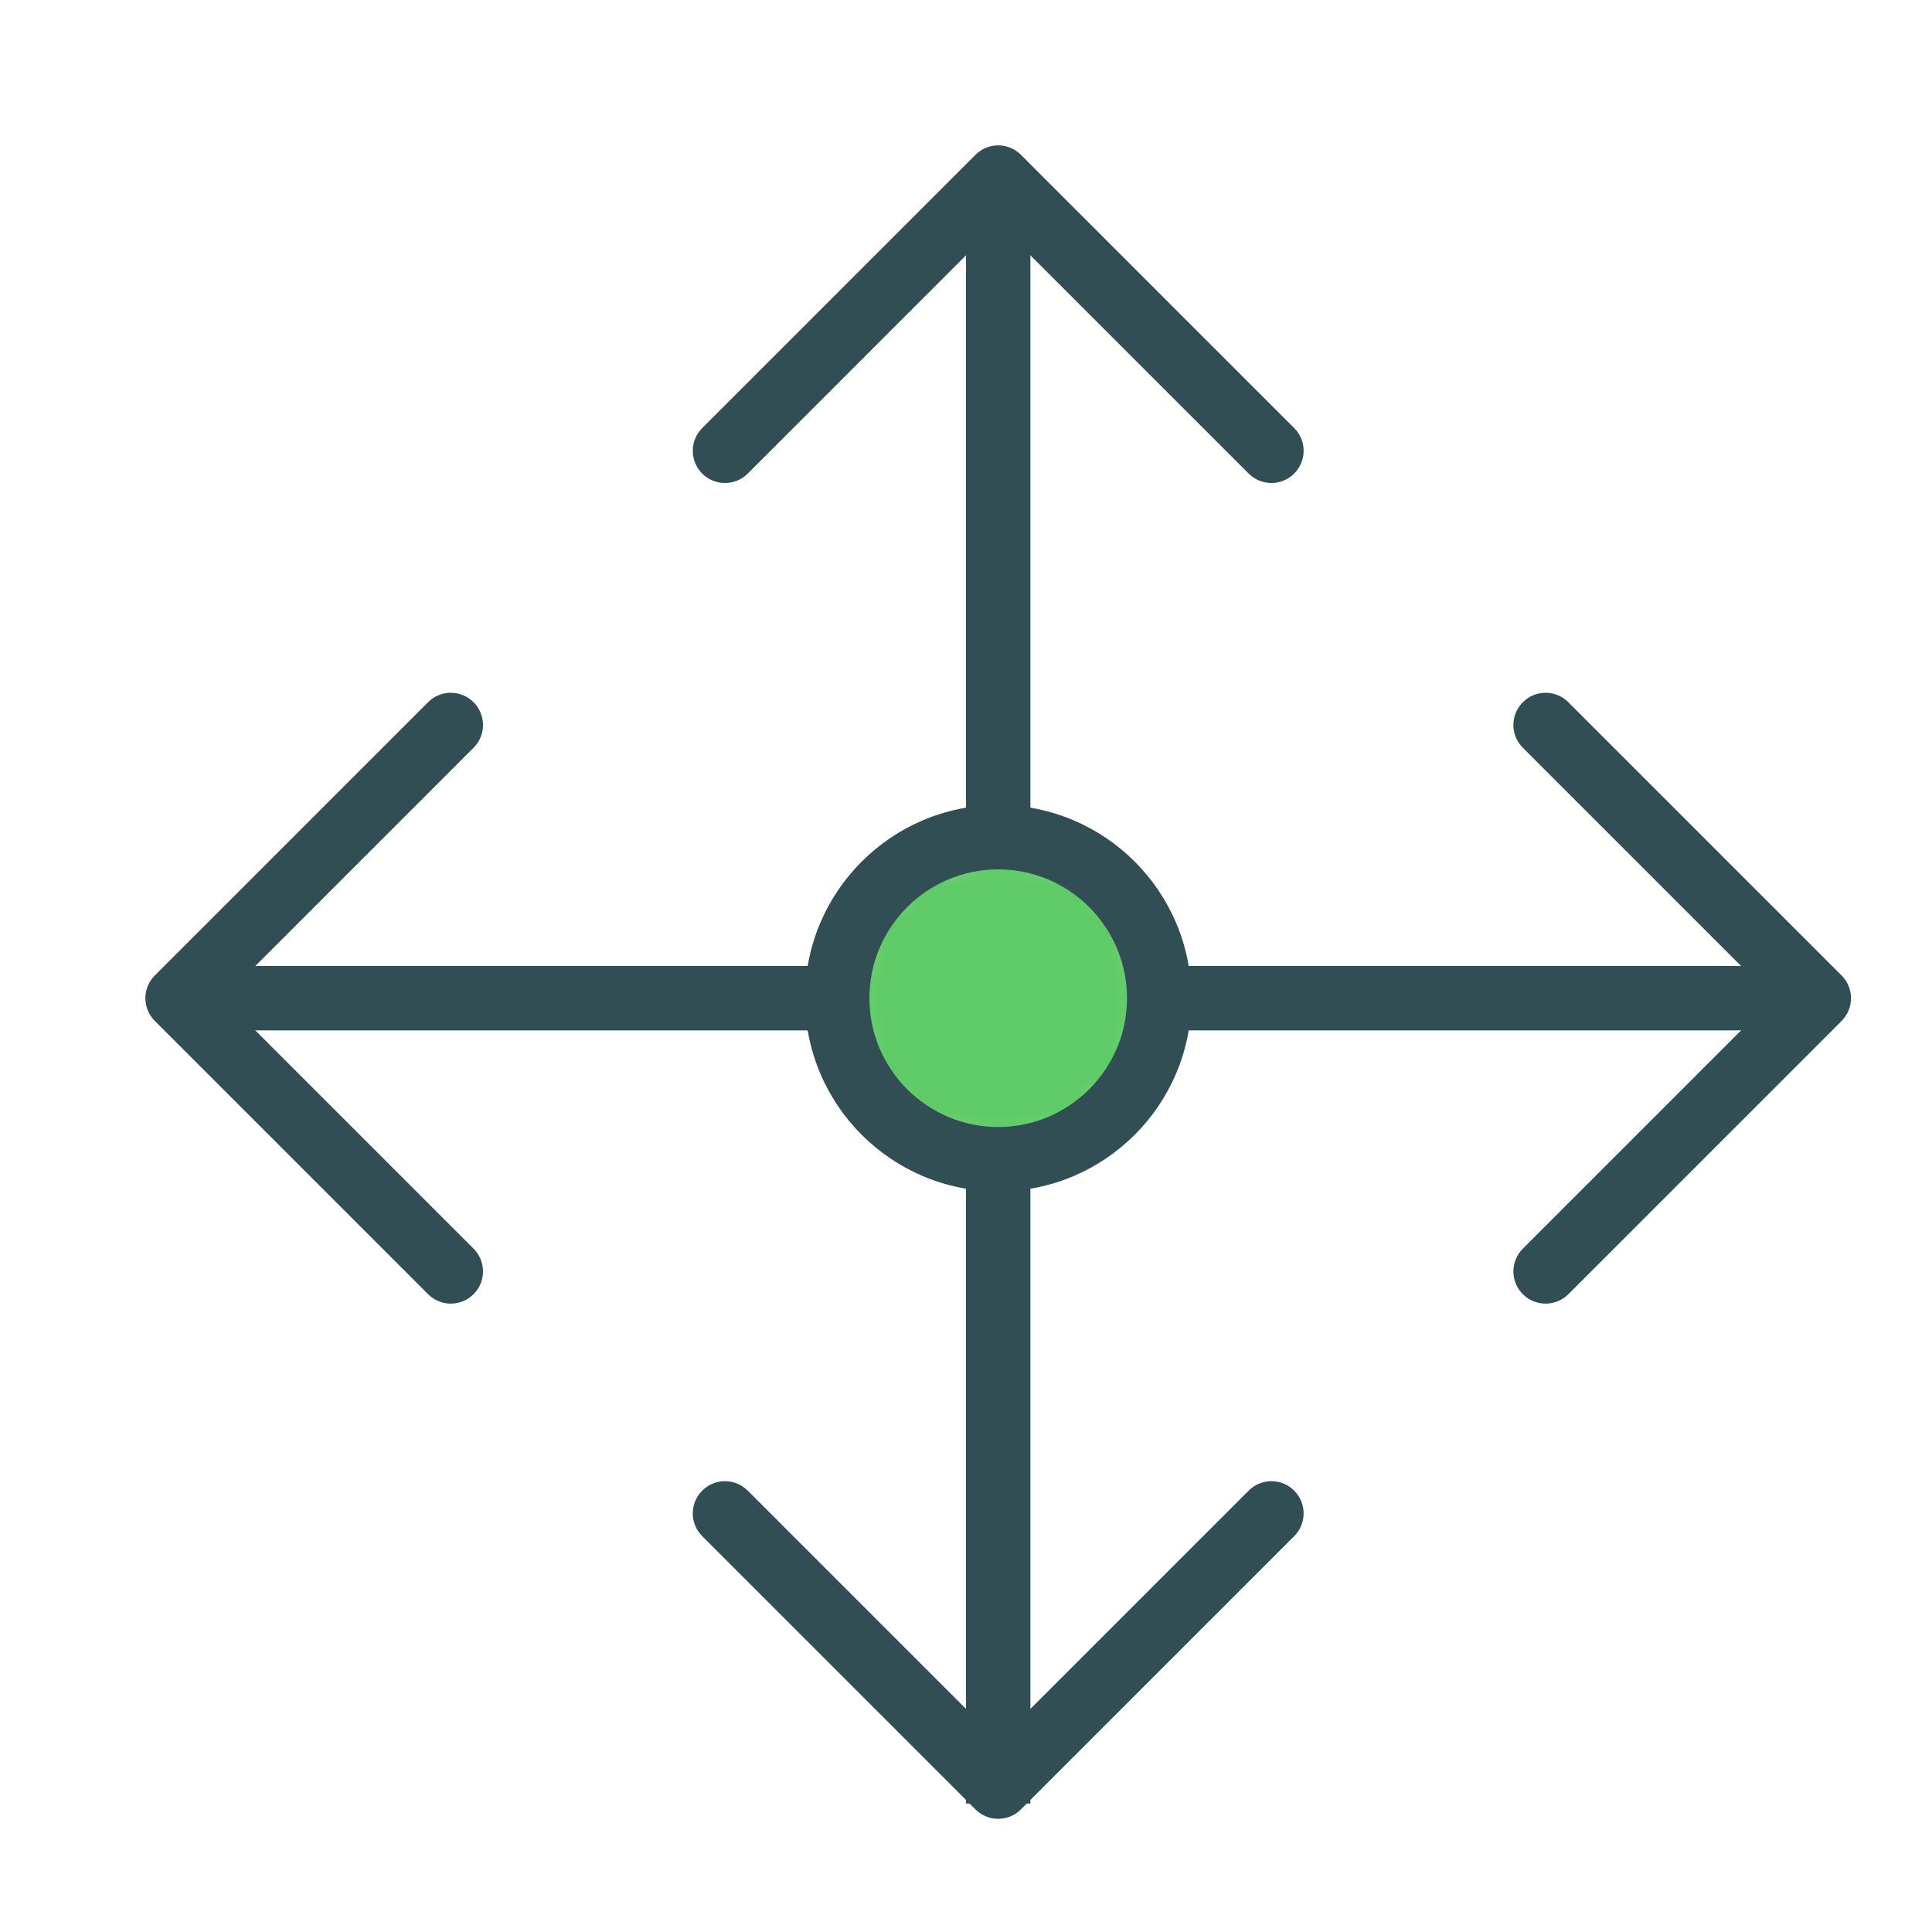 <?xml version="1.0" encoding="UTF-8" standalone="no"?>
<svg width="60px" height="60px" viewBox="0 0 60 60" version="1.1" xmlns="http://www.w3.org/2000/svg" xmlns:xlink="http://www.w3.org/1999/xlink" xmlns:sketch="http://www.bohemiancoding.com/sketch/ns">
    <!-- Generator: Sketch 3.3.3 (12081) - http://www.bohemiancoding.com/sketch -->
    <title>Cursormove</title>
    <desc>Created with Sketch.</desc>
    <defs>
        <path id="path-1" d="M5,10 C7.761,10 10,7.761 10,5 C10,2.239 7.761,0 5,0 C2.239,0 0,2.239 0,5 C0,7.761 2.239,10 5,10 L5,10 Z"></path>
    </defs>
    <g id="outlined" stroke="none" stroke-width="1" fill="none" fill-rule="evenodd" sketch:type="MSPage">
        <g id="Interface_sliced" sketch:type="MSLayerGroup" transform="translate(-480, -960)">
            <g id="Imported-Layers" transform="translate(2, 4)">
                <path d="M517.485,971 C517.229,971 516.974,970.902 516.778,970.707 L509,962.929 L501.222,970.707 C500.831,971.098 500.198,971.098 499.808,970.707 C499.417,970.316 499.417,969.684 499.808,969.293 L508.293,960.808 C508.684,960.417 509.316,960.417 509.707,960.808 L518.192,969.293 C518.583,969.684 518.583,970.316 518.192,970.707 C517.997,970.902 517.741,971 517.485,971" id="Fill-896" fill="#314E55" sketch:type="MSShapeGroup"></path>
                <path d="M526,996.485 C525.744,996.485 525.488,996.388 525.293,996.192 C524.902,995.802 524.902,995.169 525.293,994.778 L533.071,987 L525.293,979.222 C524.902,978.832 524.902,978.199 525.293,977.808 C525.684,977.417 526.316,977.417 526.707,977.808 L535.192,986.293 C535.38,986.48 535.485,986.735 535.485,987 C535.485,987.265 535.38,987.52 535.192,987.707 L526.707,996.192 C526.512,996.388 526.256,996.485 526,996.485" id="Fill-897" fill="#314E55" sketch:type="MSShapeGroup"></path>
                <path d="M492,996.485 C491.744,996.485 491.488,996.388 491.293,996.192 L482.808,987.707 C482.62,987.52 482.515,987.265 482.515,987 C482.515,986.735 482.62,986.48 482.808,986.293 L491.293,977.808 C491.684,977.417 492.316,977.417 492.707,977.808 C493.098,978.199 493.098,978.832 492.707,979.222 L484.929,987 L492.707,994.778 C493.098,995.169 493.098,995.802 492.707,996.192 C492.512,996.388 492.256,996.485 492,996.485" id="Fill-898" fill="#314E55" sketch:type="MSShapeGroup"></path>
                <path d="M509,1012.485 C508.744,1012.485 508.488,1012.388 508.293,1012.192 L499.808,1003.707 C499.417,1003.316 499.417,1002.684 499.808,1002.293 C500.198,1001.902 500.831,1001.902 501.222,1002.293 L509,1010.071 L516.778,1002.293 C517.169,1001.902 517.802,1001.902 518.192,1002.293 C518.583,1002.684 518.583,1003.316 518.192,1003.707 L509.707,1012.192 C509.512,1012.388 509.256,1012.485 509,1012.485" id="Fill-899" fill="#314E55" sketch:type="MSShapeGroup"></path>
                <path d="M508,992 L510,992 L510,1012.01 L508,1012.01 L508,992 Z" id="Fill-900" fill="#314E55" sketch:type="MSShapeGroup"></path>
                <path d="M508,962 L510,962 L510,982.01 L508,982.01 L508,962 Z" id="Fill-901" fill="#314E55" sketch:type="MSShapeGroup"></path>
                <path d="M513.89,986 L534.01,986 L534.01,988 L513.89,988 L513.89,986 Z" id="Fill-902" fill="#314E55" sketch:type="MSShapeGroup"></path>
                <path d="M483.89,986 L504.01,986 L504.01,988 L483.89,988 L483.89,986 Z" id="Fill-903" fill="#314E55" sketch:type="MSShapeGroup"></path>
                <g id="Group-906" transform="translate(504, 982)">
                    <mask id="mask-2" sketch:name="Clip 905" fill="white">
                        <use xlink:href="#path-1"></use>
                    </mask>
                    <g id="Clip-905"></g>
                    <path d="M0,0 L10,0 L10,10 L0,10 L0,0 Z" id="Fill-904" fill="#5ECB66" sketch:type="MSShapeGroup" mask="url(#mask-2)"></path>
                </g>
                <path d="M509,993 C505.691,993 503,990.309 503,987 C503,983.691 505.691,981 509,981 C512.309,981 515,983.691 515,987 C515,990.309 512.309,993 509,993 L509,993 Z M509,983 C506.794,983 505,984.794 505,987 C505,989.206 506.794,991 509,991 C511.206,991 513,989.206 513,987 C513,984.794 511.206,983 509,983 L509,983 Z" id="Fill-907" fill="#314E55" sketch:type="MSShapeGroup"></path>
            </g>
        </g>
    </g>
</svg>